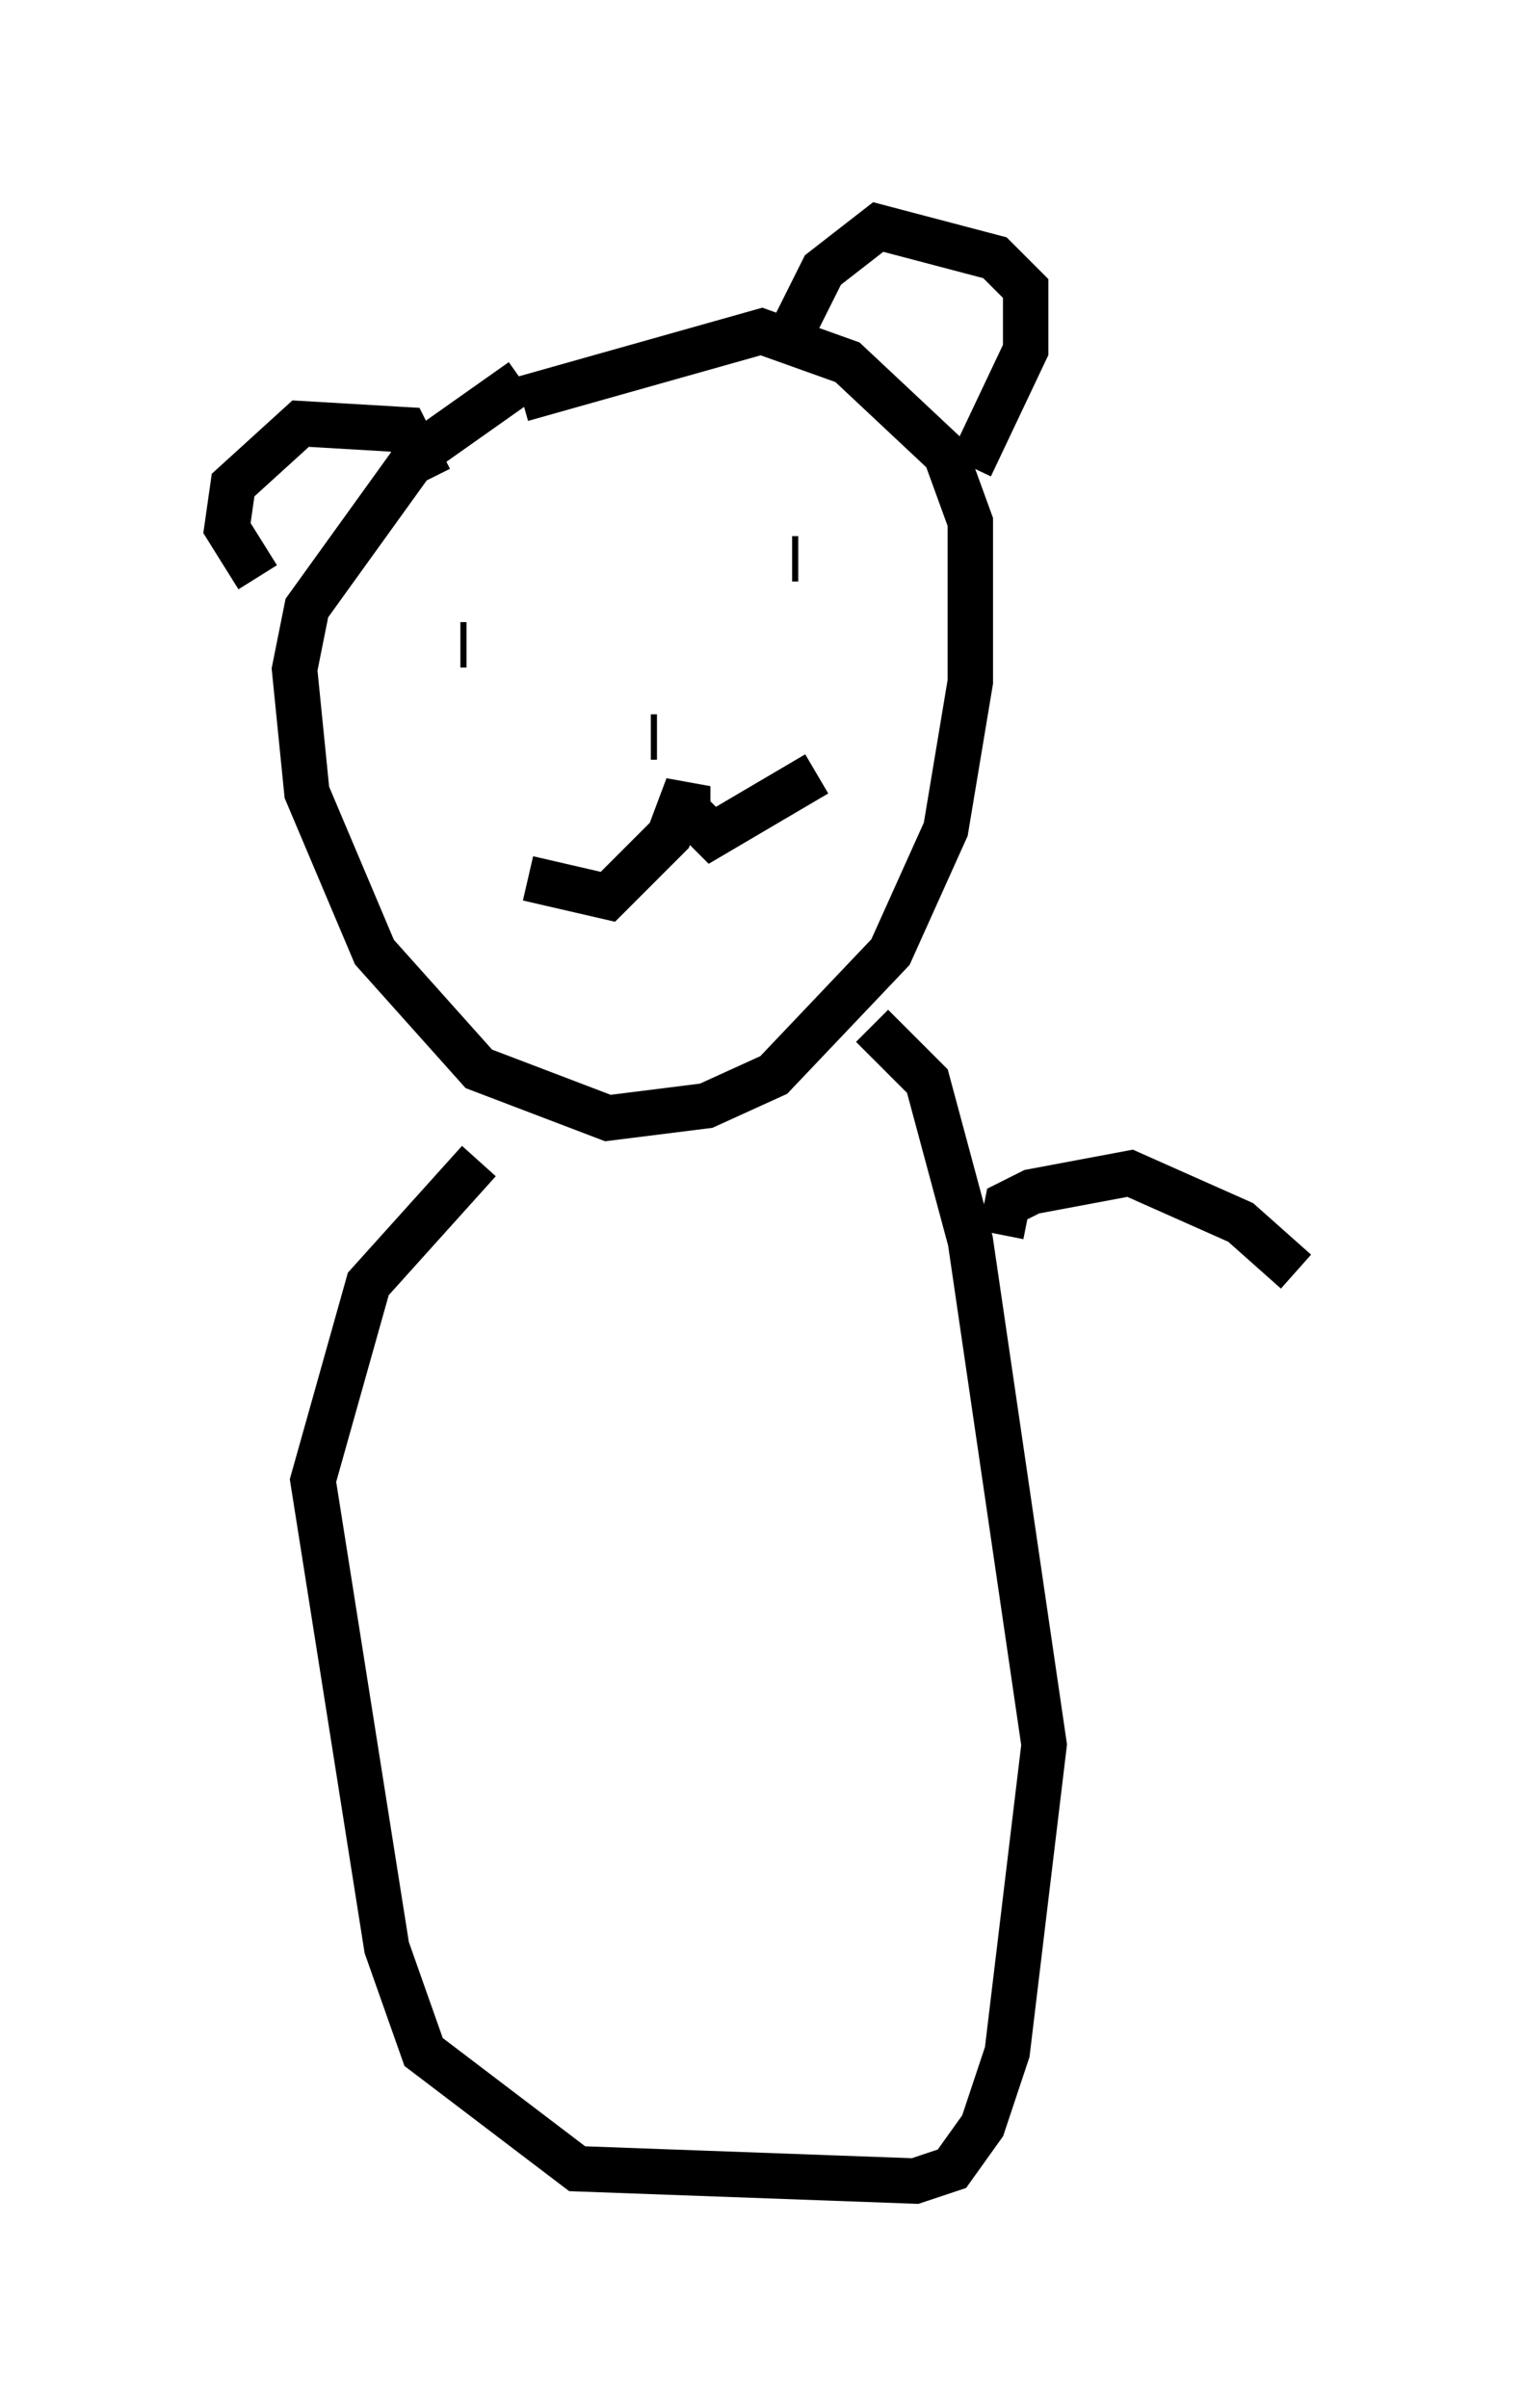 <?xml version="1.0" encoding="utf-8" ?>
<svg baseProfile="full" height="53.031" version="1.1" width="33.545" xmlns="http://www.w3.org/2000/svg" xmlns:ev="http://www.w3.org/2001/xml-events" xmlns:xlink="http://www.w3.org/1999/xlink"><defs /><rect fill="white" height="53.031" width="33.545" x="0" y="0" /><path d="M12.036, 8.518 m-0.541, -0.135 l-2.3, 1.624 -2.436, 3.383 l-0.271, 1.353 0.271, 2.706 l1.488, 3.518 2.3, 2.571 l2.842, 1.083 2.165, -0.271 l1.488, -0.677 2.571, -2.706 l1.218, -2.706 0.541, -3.248 l0.0, -3.518 -0.541, -1.488 l-2.165, -2.03 -1.894, -0.677 l-5.277, 1.488 m0.135, 10.555 l1.759, 0.406 1.353, -1.353 l0.406, -1.083 0.0, 0.541 l0.541, 0.541 2.3, -1.353 m-3.654, -0.812 l0.135, 0.0 m-4.195, -2.03 l-0.135, 0.0 m7.442, -1.894 l-0.135, 0.0 m-7.984, -1.759 l-0.541, -1.083 -2.3, -0.135 l-1.488, 1.353 -0.135, 0.947 l0.677, 1.083 m11.637, -5.142 l0.812, -1.624 1.218, -0.947 l2.571, 0.677 0.677, 0.677 l0.0, 1.353 -1.218, 2.571 m-10.825, 15.291 l-2.436, 2.706 -1.218, 4.33 l1.624, 10.284 0.812, 2.3 l3.383, 2.571 7.442, 0.271 l0.812, -0.271 0.677, -0.947 l0.541, -1.624 0.812, -6.766 l-1.624, -11.096 -0.947, -3.518 l-1.218, -1.218 m2.842, 4.601 l0.135, -0.677 0.541, -0.271 l2.165, -0.406 2.436, 1.083 l1.218, 1.083 " fill="none" stroke="black" stroke-width="1" /></svg>